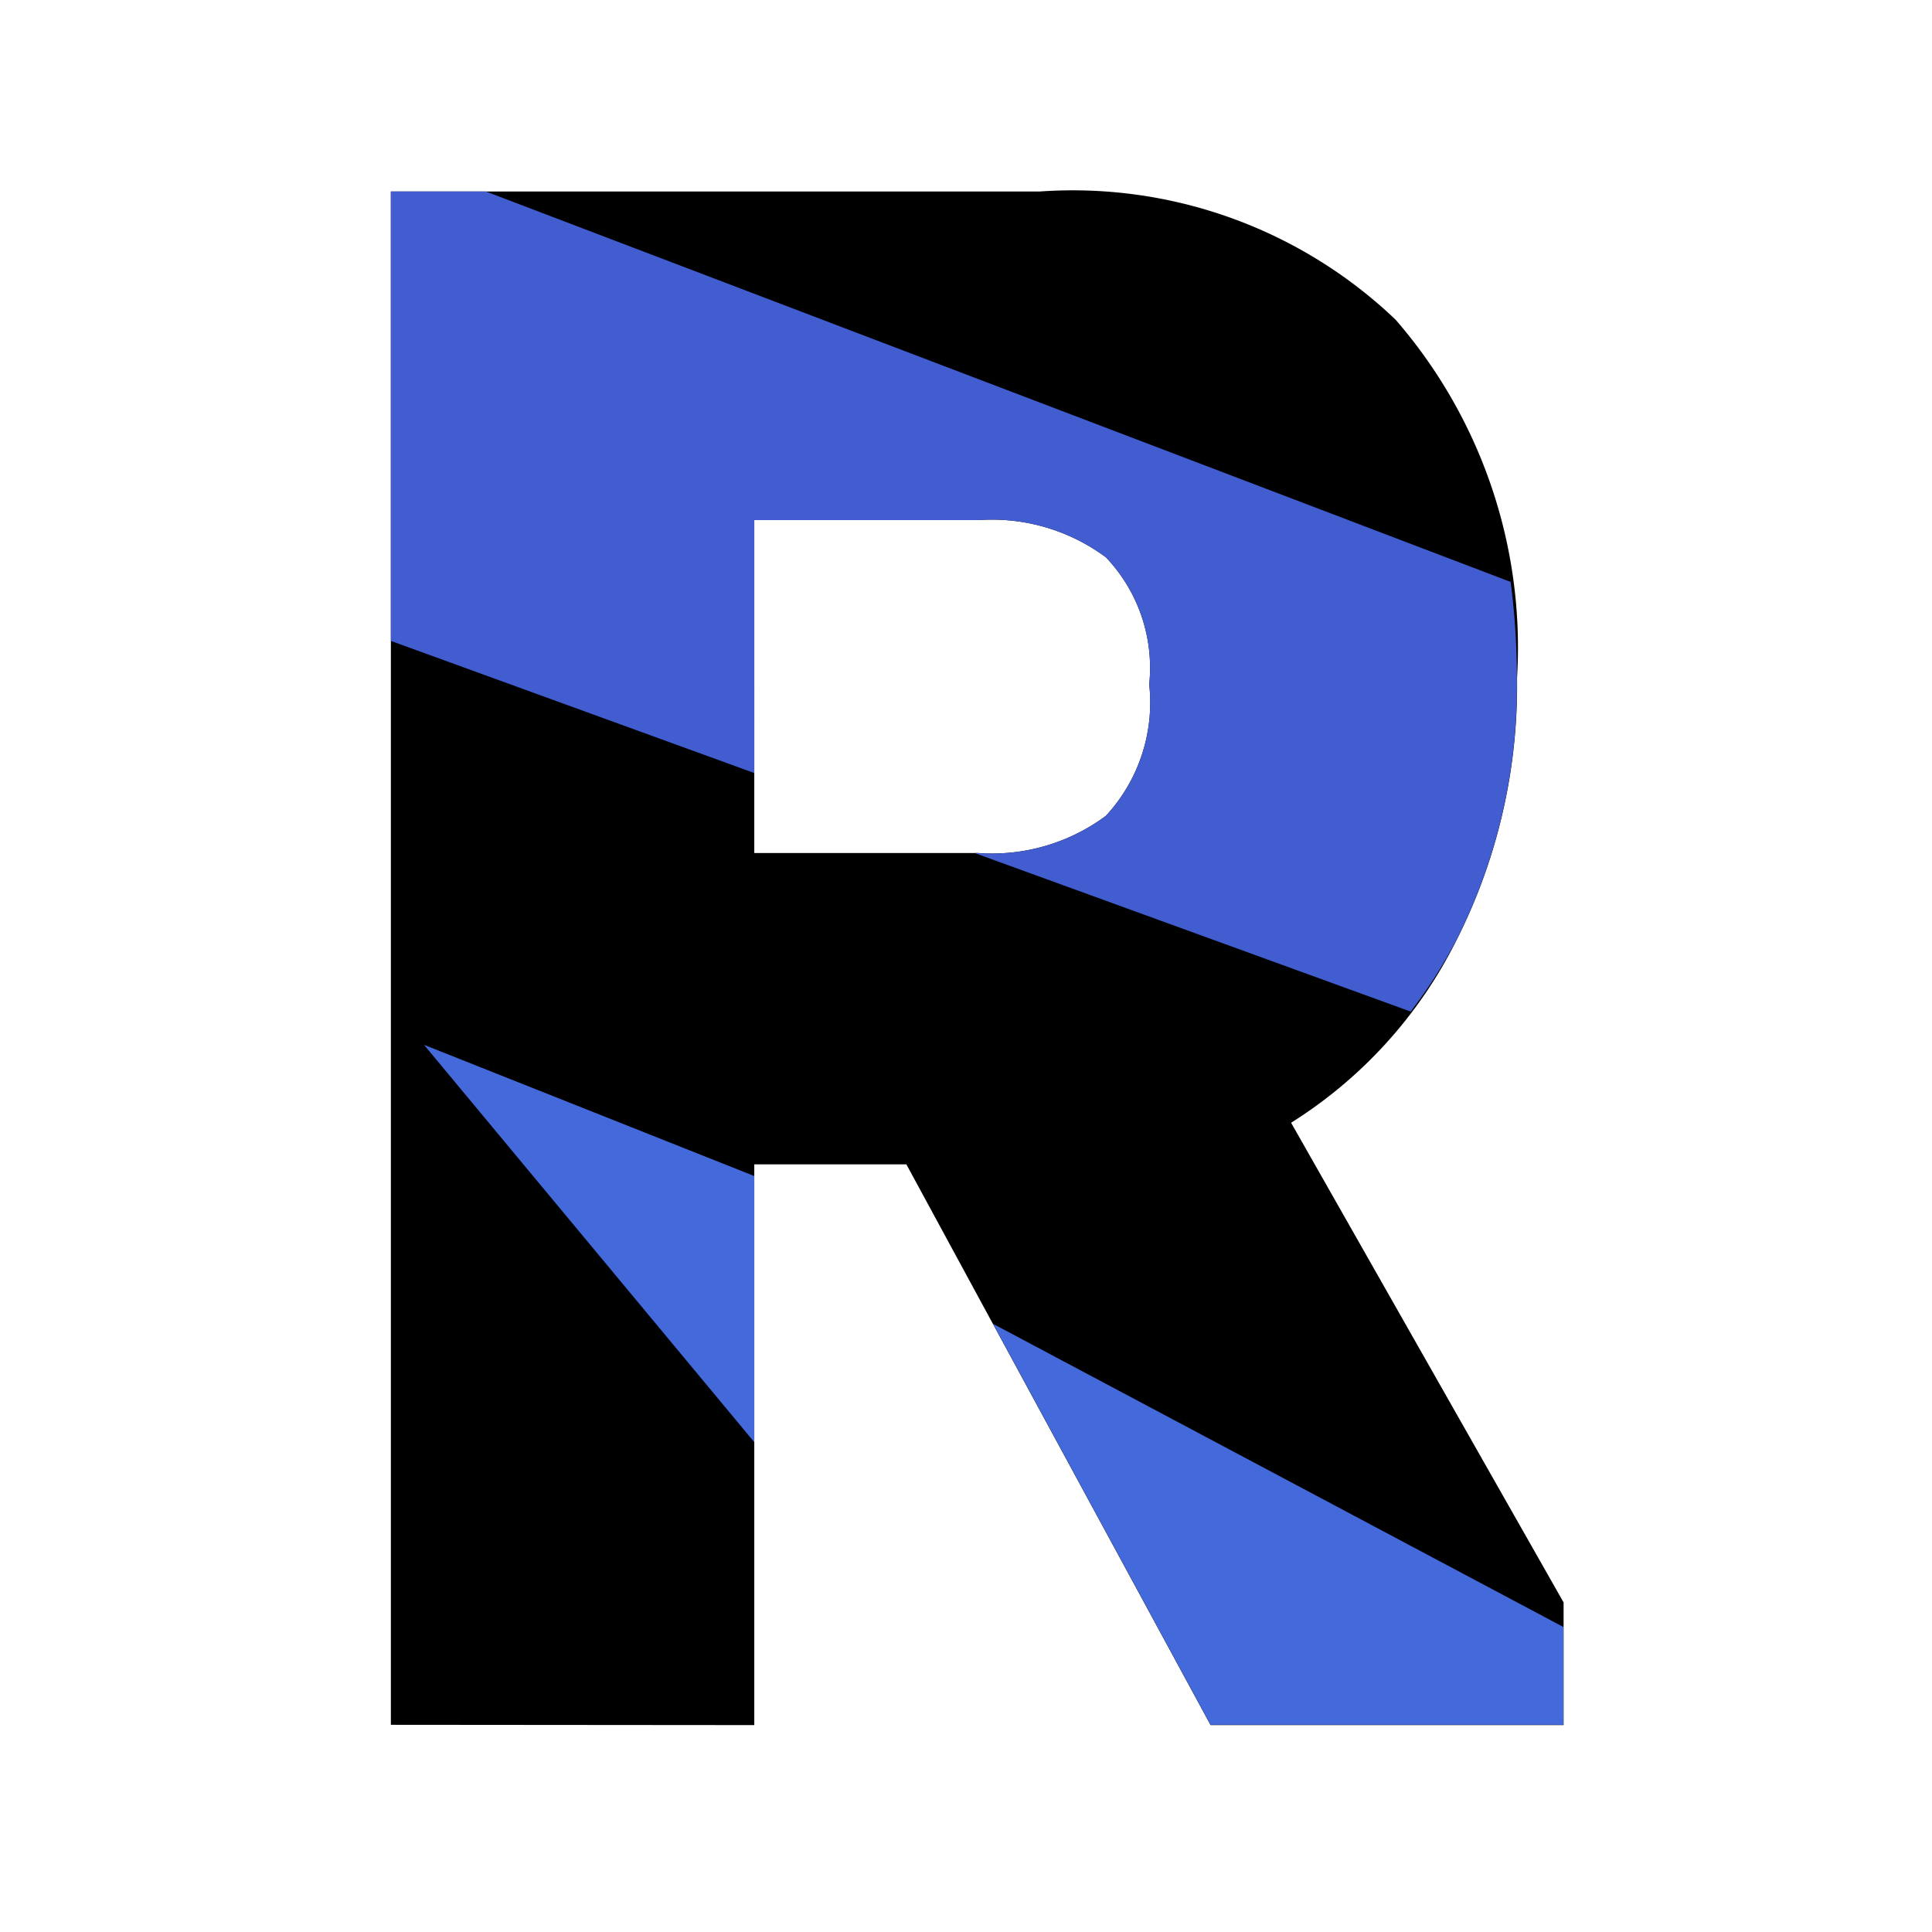 <svg xmlns="http://www.w3.org/2000/svg" width="100%" height="100%" viewBox="-0.64 -0.64 33.28 33.28"><path d="M6.093 29.071V2.659h11.173A8.052 8.052 0 0123.4 4.867a8.609 8.609 0 012.092 6.169 9.708 9.708 0 01-1.037 4.508A7.831 7.831 0 0121.6 18.7l4.694 8.263v2.113h-6.081l-5.24-9.659h-2.62v9.659zm6.26-15.017h3.857a3.291 3.291 0 002.2-.641 2.873 2.873 0 00.746-2.264 2.763 2.763 0 00-.746-2.189 3.3 3.3 0 00-2.2-.641h-3.857z"/><path fill="#415dd0" d="M6.093 2.659V10.4l6.26 2.276V8.319h3.857a3.3 3.3 0 012.2.641 2.763 2.763 0 01.746 2.189 2.873 2.873 0 01-.746 2.264 3.291 3.291 0 01-2.2.641h-.061l7.51 2.731a8.442 8.442 0 00.793-1.241 9.708 9.708 0 001.037-4.508 12.775 12.775 0 00-.107-1.652L7.73 2.659z"/><path fill="#4469da" d="M16.466 22.164l3.747 6.907h6.077v-1.685l-9.824-5.222zM12.353 19.618l-5.689-2.26 5.689 6.844v-4.584z"/></svg>